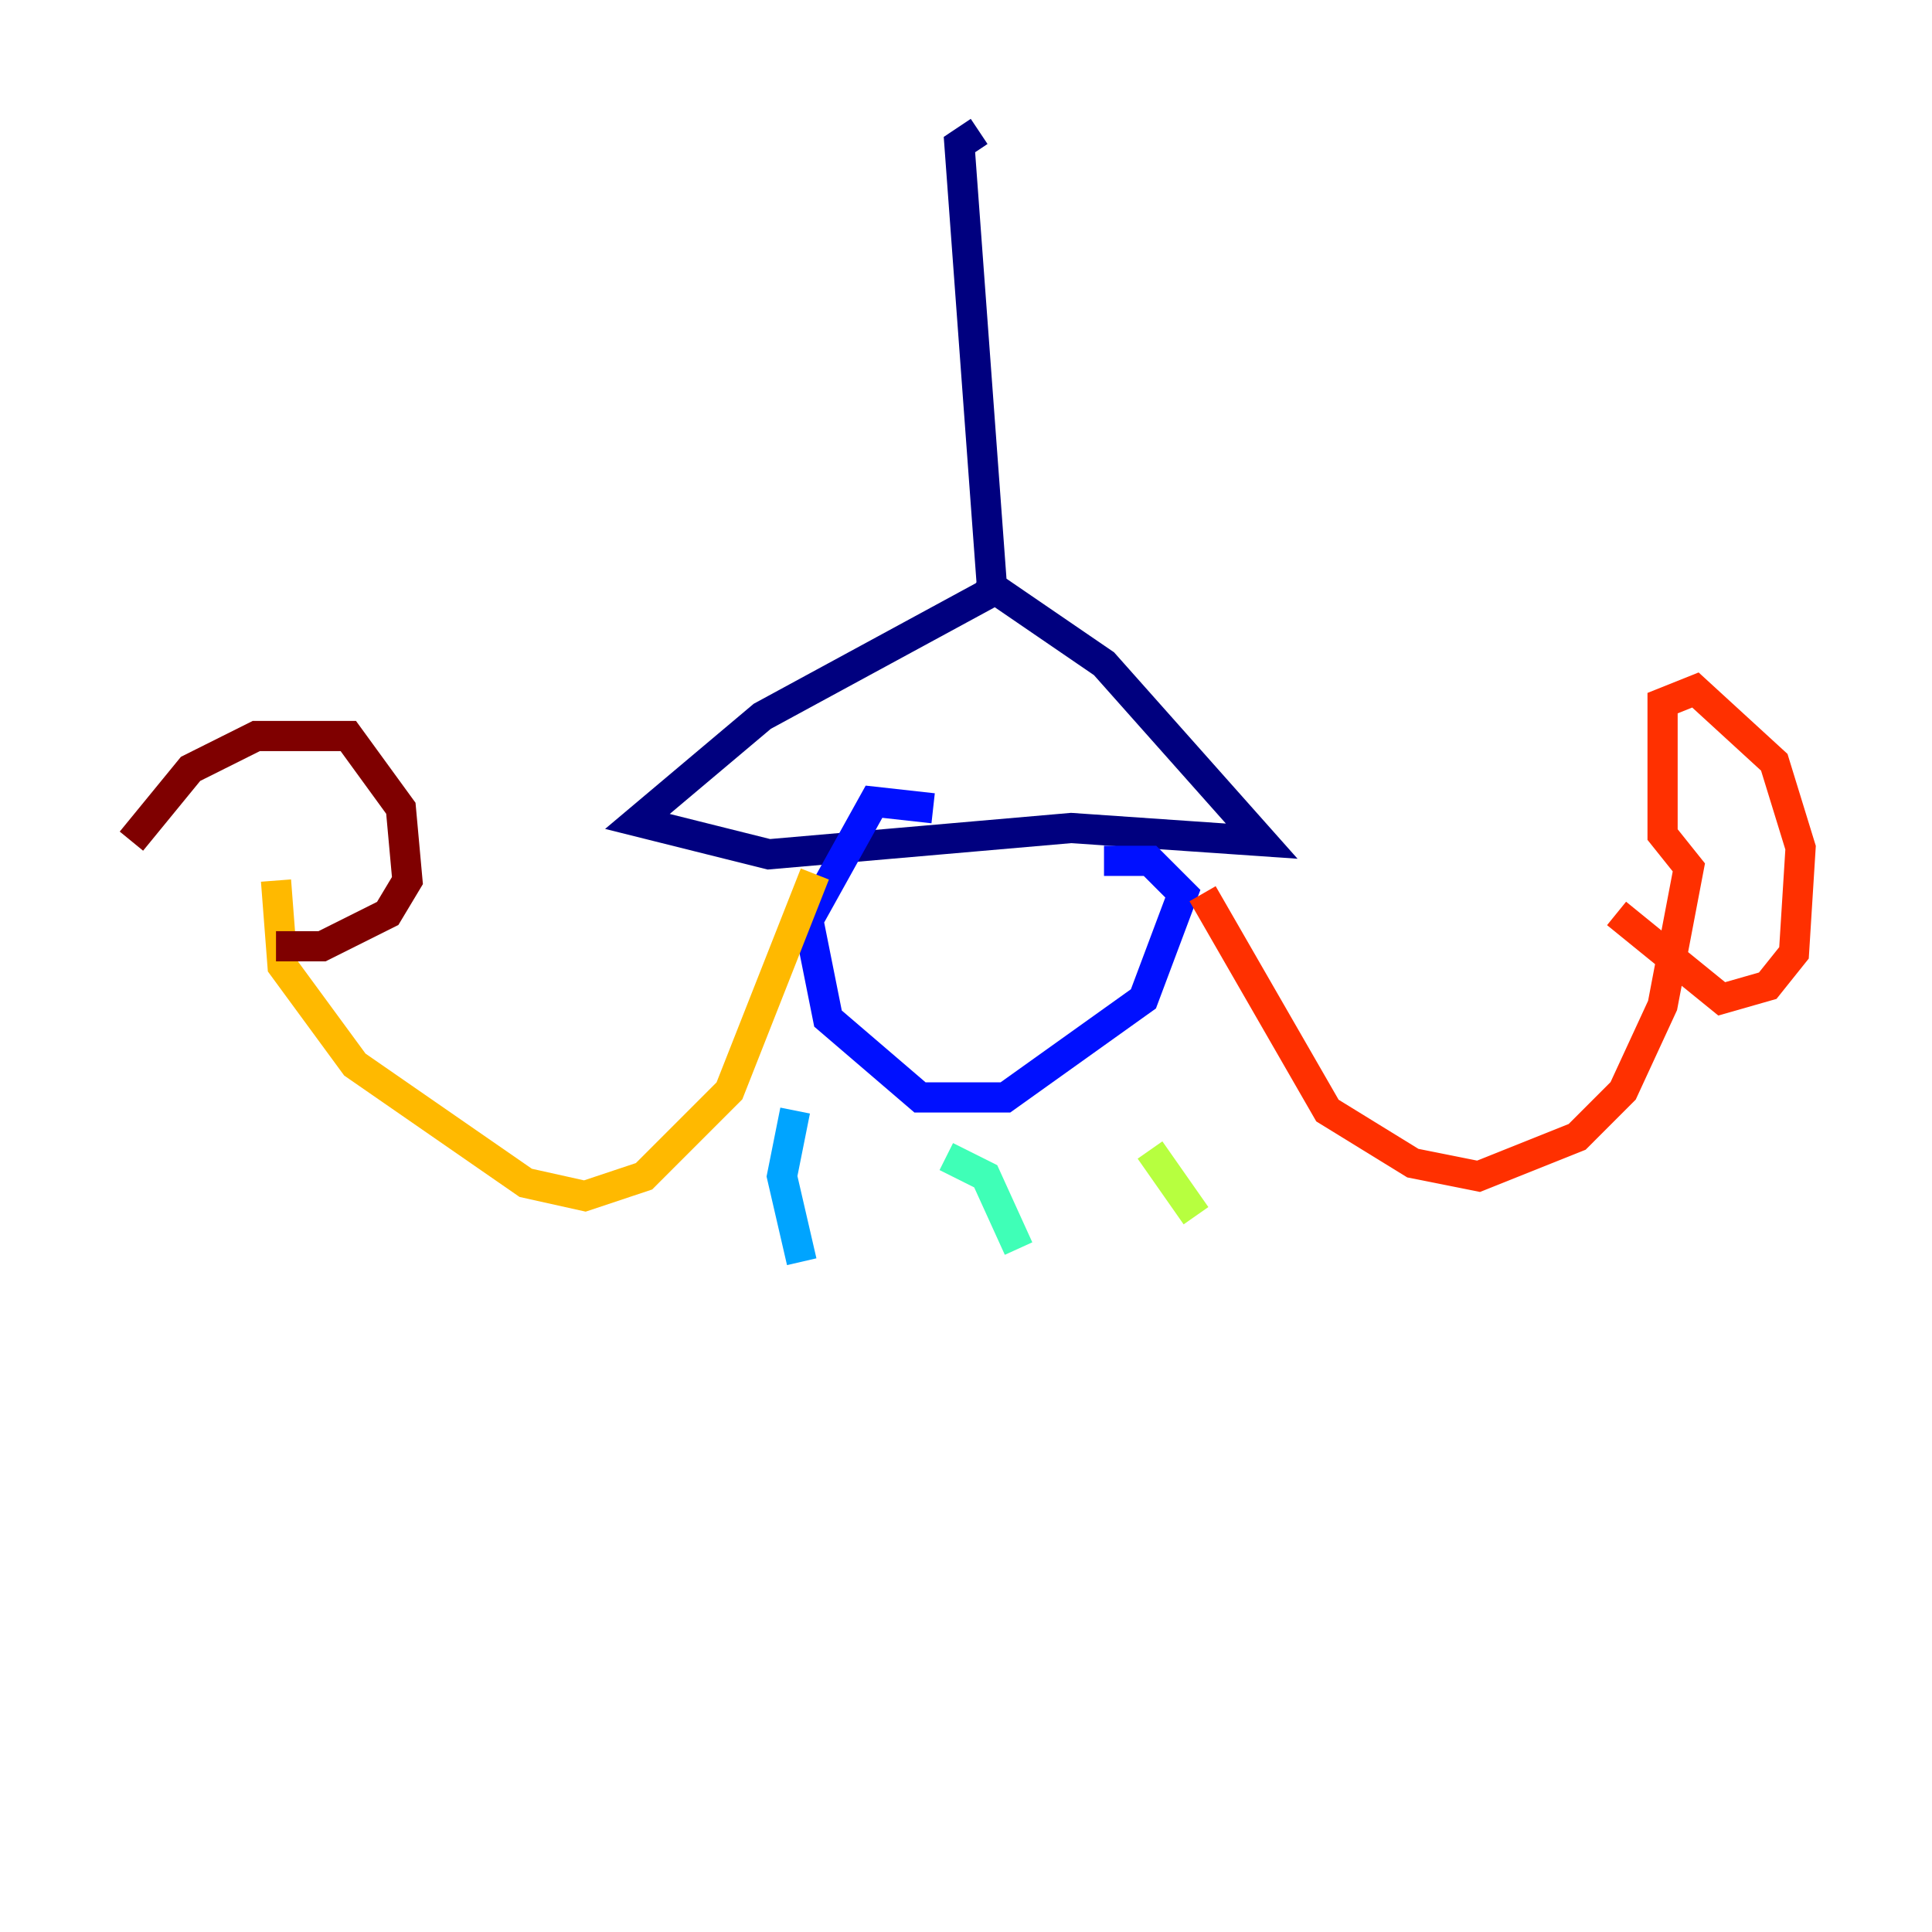 <?xml version="1.0" encoding="utf-8" ?>
<svg baseProfile="tiny" height="128" version="1.2" viewBox="0,0,128,128" width="128" xmlns="http://www.w3.org/2000/svg" xmlns:ev="http://www.w3.org/2001/xml-events" xmlns:xlink="http://www.w3.org/1999/xlink"><defs /><polyline fill="none" points="64.871,8.707 63.565,9.578 65.742,39.184 50.503,47.456 42.231,54.422 50.939,56.599 70.966,54.857 83.592,55.728 73.143,43.973 64.871,38.313" stroke="#00007f" stroke-width="2" /><polyline fill="none" points="61.823,53.551 57.905,53.116 53.551,60.952 54.857,67.483 60.952,72.707 66.612,72.707 75.755,66.177 78.367,59.211 76.191,57.034 73.143,57.034" stroke="#0010ff" stroke-width="2" /><polyline fill="none" points="52.68,73.578 51.809,77.932 53.116,83.592" stroke="#00a4ff" stroke-width="2" /><polyline fill="none" points="62.694,76.626 65.306,77.932 67.483,82.721" stroke="#3fffb7" stroke-width="2" /><polyline fill="none" points="76.191,76.191 79.238,80.544" stroke="#b7ff3f" stroke-width="2" /><polyline fill="none" points="53.986,57.905 48.327,72.272 42.667,77.932 38.748,79.238 34.83,78.367 23.51,70.531 18.721,64.0 18.286,58.34" stroke="#ffb900" stroke-width="2" /><polyline fill="none" points="79.674,59.211 87.946,73.578 93.605,77.061 97.959,77.932 104.49,75.32 107.537,72.272 110.15,66.612 111.891,57.469 110.15,55.292 110.15,46.585 112.326,45.714 117.551,50.503 119.293,56.163 118.857,63.129 117.116,65.306 114.068,66.177 107.102,60.517" stroke="#ff3000" stroke-width="2" /><polyline fill="none" points="8.707,55.728 12.626,50.939 16.98,48.762 23.075,48.762 26.558,53.551 26.993,58.34 25.687,60.517 21.333,62.694 18.286,62.694" stroke="#7f0000" stroke-width="2" /></svg>